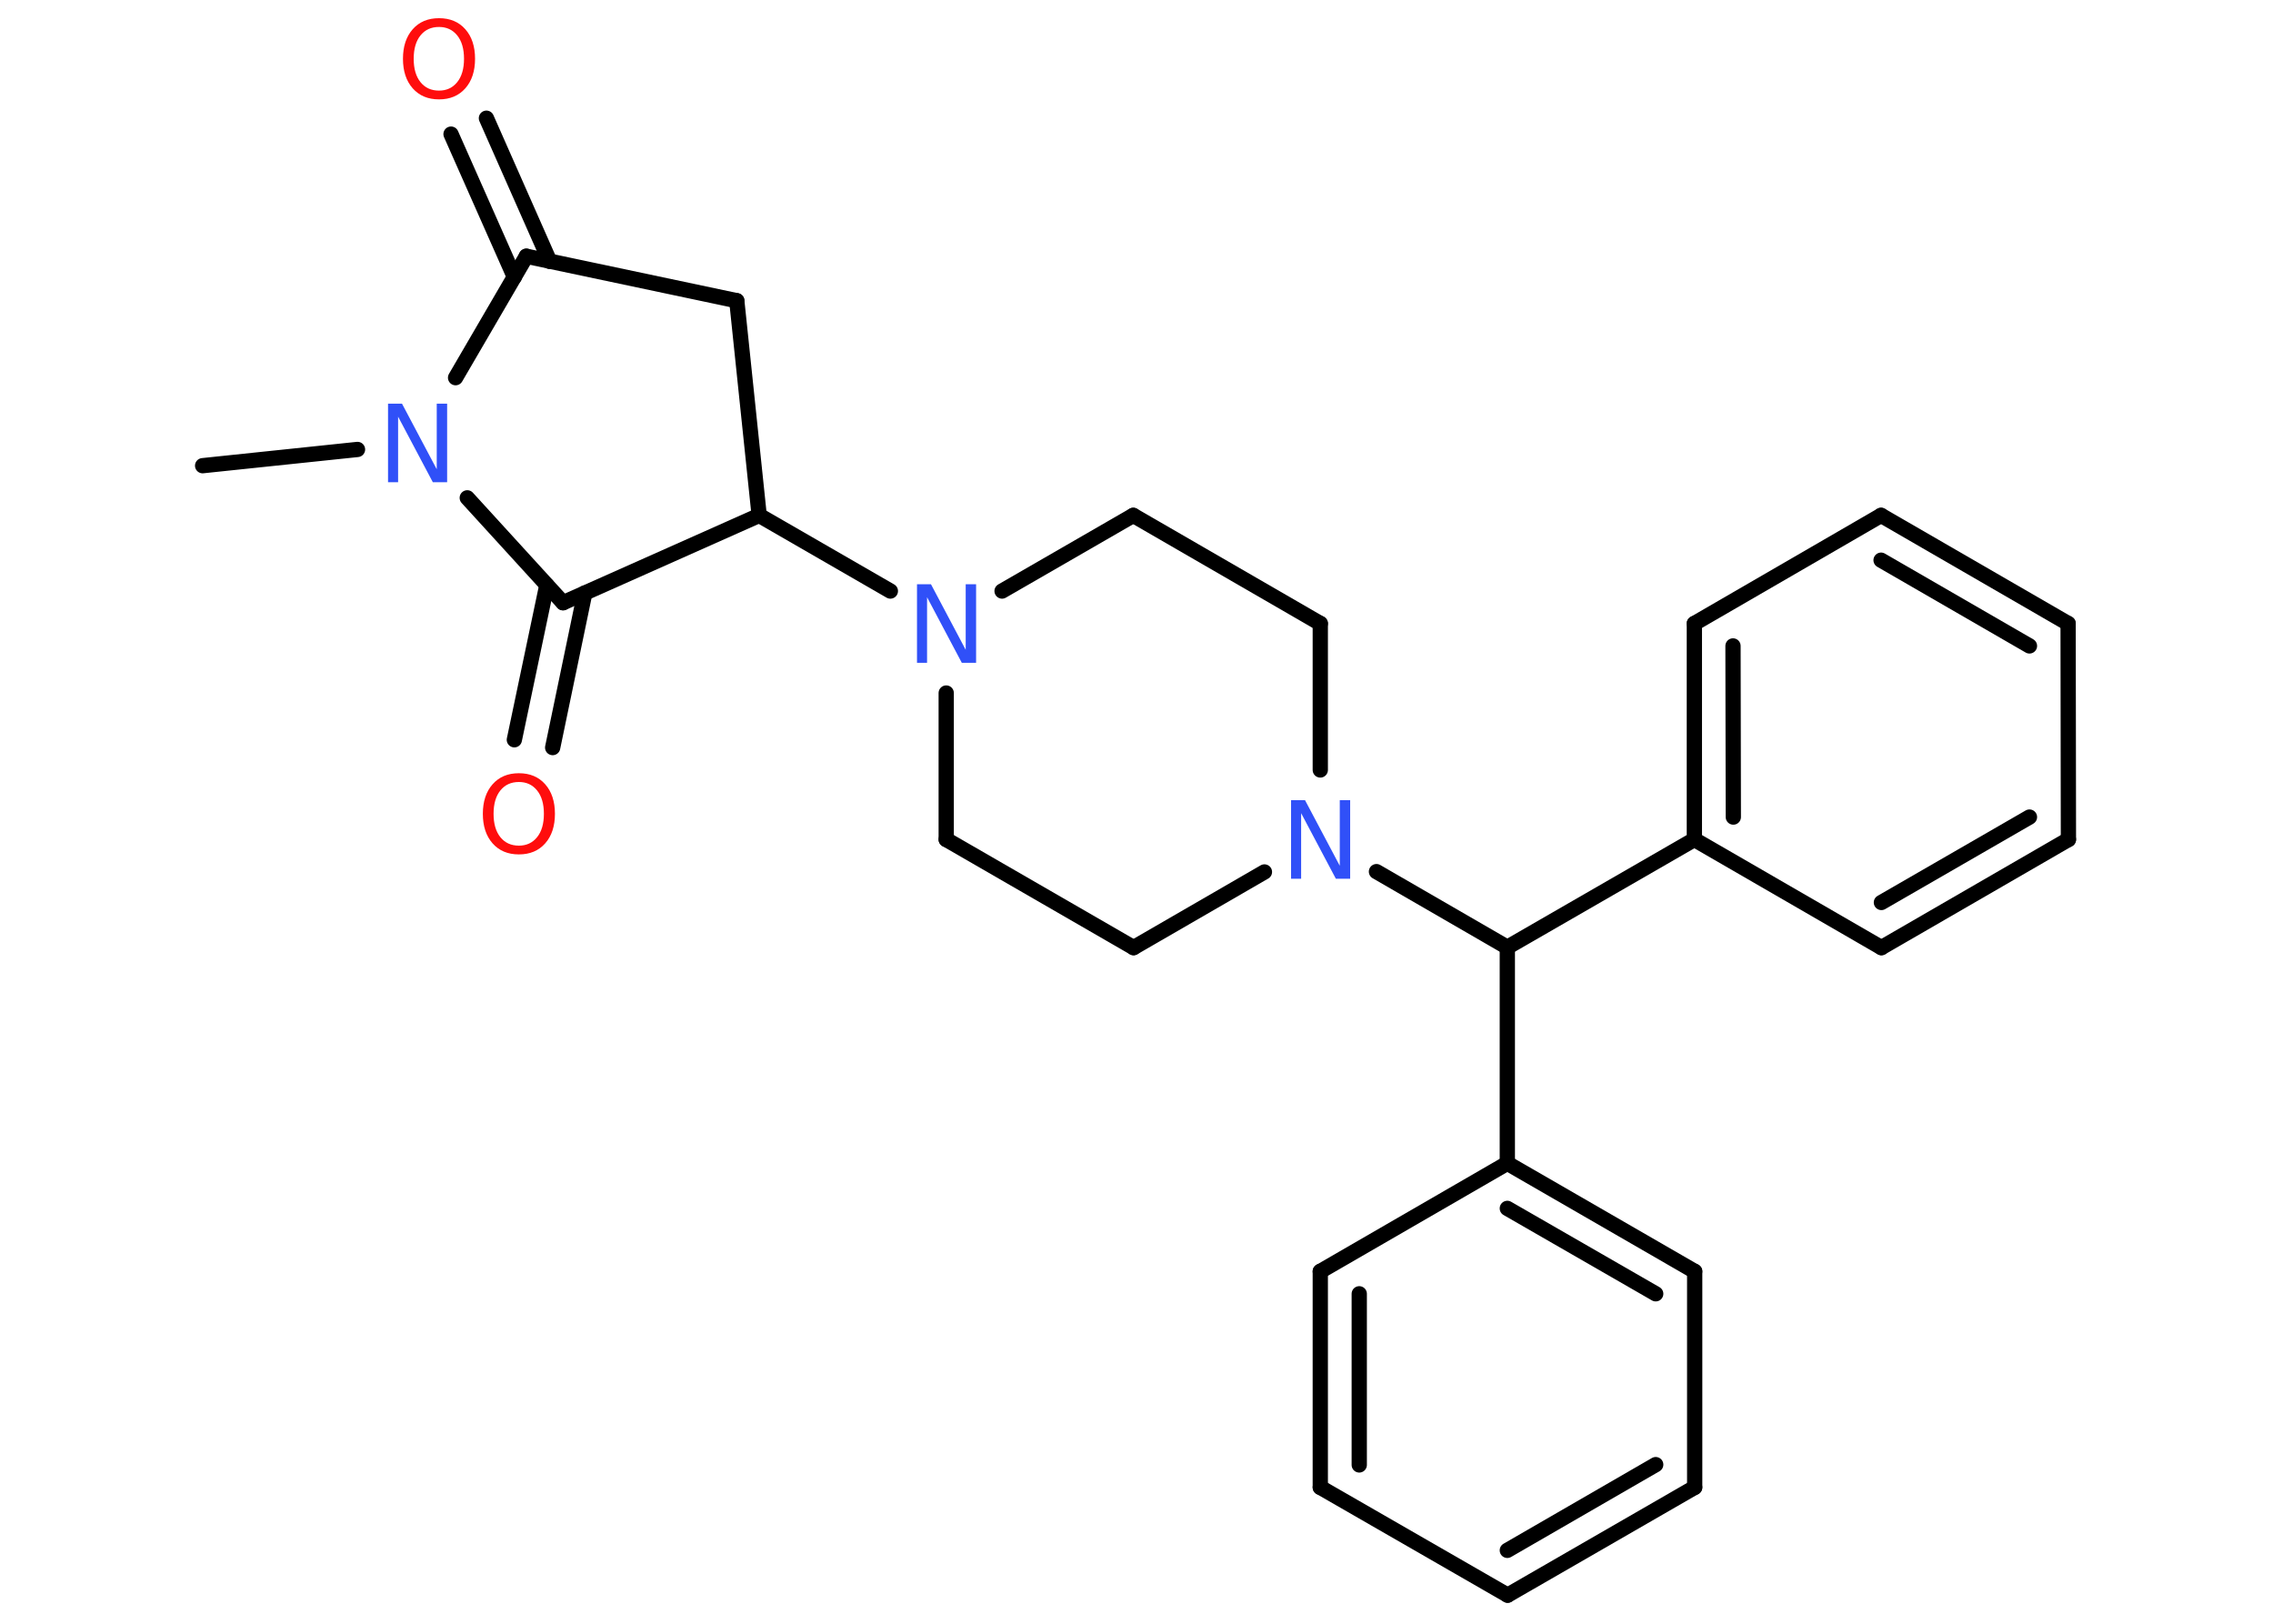 <?xml version='1.0' encoding='UTF-8'?>
<!DOCTYPE svg PUBLIC "-//W3C//DTD SVG 1.1//EN" "http://www.w3.org/Graphics/SVG/1.1/DTD/svg11.dtd">
<svg version='1.2' xmlns='http://www.w3.org/2000/svg' xmlns:xlink='http://www.w3.org/1999/xlink' width='70.0mm' height='50.0mm' viewBox='0 0 70.0 50.0'>
  <desc>Generated by the Chemistry Development Kit (http://github.com/cdk)</desc>
  <g stroke-linecap='round' stroke-linejoin='round' stroke='#000000' stroke-width='.47' fill='#3050F8'>
    <rect x='.0' y='.0' width='70.0' height='50.0' fill='#FFFFFF' stroke='none'/>
    <g id='mol1' class='mol'>
      <line id='mol1bnd1' class='bond' x1='6.24' y1='14.34' x2='11.01' y2='13.84'/>
      <line id='mol1bnd2' class='bond' x1='14.03' y1='11.63' x2='16.21' y2='7.89'/>
      <g id='mol1bnd3' class='bond'>
        <line x1='15.84' y1='8.53' x2='13.89' y2='4.13'/>
        <line x1='16.93' y1='8.05' x2='14.98' y2='3.64'/>
      </g>
      <line id='mol1bnd4' class='bond' x1='16.21' y1='7.89' x2='22.69' y2='9.26'/>
      <line id='mol1bnd5' class='bond' x1='22.69' y1='9.26' x2='23.38' y2='15.87'/>
      <line id='mol1bnd6' class='bond' x1='23.38' y1='15.87' x2='27.42' y2='18.2'/>
      <line id='mol1bnd7' class='bond' x1='29.14' y1='21.34' x2='29.14' y2='25.85'/>
      <line id='mol1bnd8' class='bond' x1='29.14' y1='25.85' x2='34.91' y2='29.18'/>
      <line id='mol1bnd9' class='bond' x1='34.91' y1='29.18' x2='38.94' y2='26.85'/>
      <line id='mol1bnd10' class='bond' x1='42.39' y1='26.84' x2='46.42' y2='29.17'/>
      <line id='mol1bnd11' class='bond' x1='46.42' y1='29.17' x2='52.18' y2='25.85'/>
      <g id='mol1bnd12' class='bond'>
        <line x1='52.18' y1='19.2' x2='52.18' y2='25.85'/>
        <line x1='53.37' y1='19.89' x2='53.38' y2='25.16'/>
      </g>
      <line id='mol1bnd13' class='bond' x1='52.18' y1='19.2' x2='57.93' y2='15.87'/>
      <g id='mol1bnd14' class='bond'>
        <line x1='63.69' y1='19.2' x2='57.93' y2='15.87'/>
        <line x1='62.5' y1='19.89' x2='57.93' y2='17.25'/>
      </g>
      <line id='mol1bnd15' class='bond' x1='63.69' y1='19.2' x2='63.7' y2='25.85'/>
      <g id='mol1bnd16' class='bond'>
        <line x1='57.94' y1='29.18' x2='63.7' y2='25.85'/>
        <line x1='57.94' y1='27.79' x2='62.5' y2='25.16'/>
      </g>
      <line id='mol1bnd17' class='bond' x1='52.18' y1='25.85' x2='57.94' y2='29.18'/>
      <line id='mol1bnd18' class='bond' x1='46.42' y1='29.17' x2='46.42' y2='35.82'/>
      <g id='mol1bnd19' class='bond'>
        <line x1='52.19' y1='39.15' x2='46.42' y2='35.82'/>
        <line x1='50.99' y1='39.84' x2='46.42' y2='37.21'/>
      </g>
      <line id='mol1bnd20' class='bond' x1='52.19' y1='39.15' x2='52.19' y2='45.8'/>
      <g id='mol1bnd21' class='bond'>
        <line x1='46.43' y1='49.12' x2='52.19' y2='45.8'/>
        <line x1='46.42' y1='47.74' x2='50.99' y2='45.1'/>
      </g>
      <line id='mol1bnd22' class='bond' x1='46.43' y1='49.12' x2='40.66' y2='45.8'/>
      <g id='mol1bnd23' class='bond'>
        <line x1='40.66' y1='39.15' x2='40.66' y2='45.8'/>
        <line x1='41.86' y1='39.84' x2='41.86' y2='45.11'/>
      </g>
      <line id='mol1bnd24' class='bond' x1='46.42' y1='35.82' x2='40.66' y2='39.15'/>
      <line id='mol1bnd25' class='bond' x1='40.66' y1='23.71' x2='40.66' y2='19.2'/>
      <line id='mol1bnd26' class='bond' x1='40.66' y1='19.2' x2='34.9' y2='15.87'/>
      <line id='mol1bnd27' class='bond' x1='30.86' y1='18.2' x2='34.9' y2='15.87'/>
      <line id='mol1bnd28' class='bond' x1='23.38' y1='15.87' x2='17.34' y2='18.56'/>
      <line id='mol1bnd29' class='bond' x1='14.39' y1='15.33' x2='17.34' y2='18.56'/>
      <g id='mol1bnd30' class='bond'>
        <line x1='18.01' y1='18.26' x2='17.02' y2='23.02'/>
        <line x1='16.84' y1='18.02' x2='15.84' y2='22.78'/>
      </g>
      <path id='mol1atm2' class='atom' d='M11.94 12.43h.44l1.07 2.02v-2.02h.32v2.42h-.44l-1.07 -2.02v2.02h-.31v-2.42z' stroke='none'/>
      <path id='mol1atm4' class='atom' d='M13.52 .83q-.36 .0 -.57 .26q-.21 .26 -.21 .72q.0 .46 .21 .72q.21 .26 .57 .26q.35 .0 .56 -.26q.21 -.26 .21 -.72q.0 -.46 -.21 -.72q-.21 -.26 -.56 -.26zM13.52 .56q.51 .0 .81 .34q.3 .34 .3 .91q.0 .57 -.3 .91q-.3 .34 -.81 .34q-.51 .0 -.81 -.34q-.3 -.34 -.3 -.91q.0 -.57 .3 -.91q.3 -.34 .81 -.34z' stroke='none' fill='#FF0D0D'/>
      <path id='mol1atm7' class='atom' d='M28.23 17.99h.44l1.07 2.02v-2.02h.32v2.42h-.44l-1.07 -2.02v2.02h-.31v-2.42z' stroke='none'/>
      <path id='mol1atm10' class='atom' d='M39.75 24.64h.44l1.07 2.02v-2.02h.32v2.42h-.44l-1.07 -2.02v2.02h-.31v-2.42z' stroke='none'/>
      <path id='mol1atm27' class='atom' d='M15.98 24.08q-.36 .0 -.57 .26q-.21 .26 -.21 .72q.0 .46 .21 .72q.21 .26 .57 .26q.35 .0 .56 -.26q.21 -.26 .21 -.72q.0 -.46 -.21 -.72q-.21 -.26 -.56 -.26zM15.98 23.81q.51 .0 .81 .34q.3 .34 .3 .91q.0 .57 -.3 .91q-.3 .34 -.81 .34q-.51 .0 -.81 -.34q-.3 -.34 -.3 -.91q.0 -.57 .3 -.91q.3 -.34 .81 -.34z' stroke='none' fill='#FF0D0D'/>
    </g>
  </g>
</svg>
